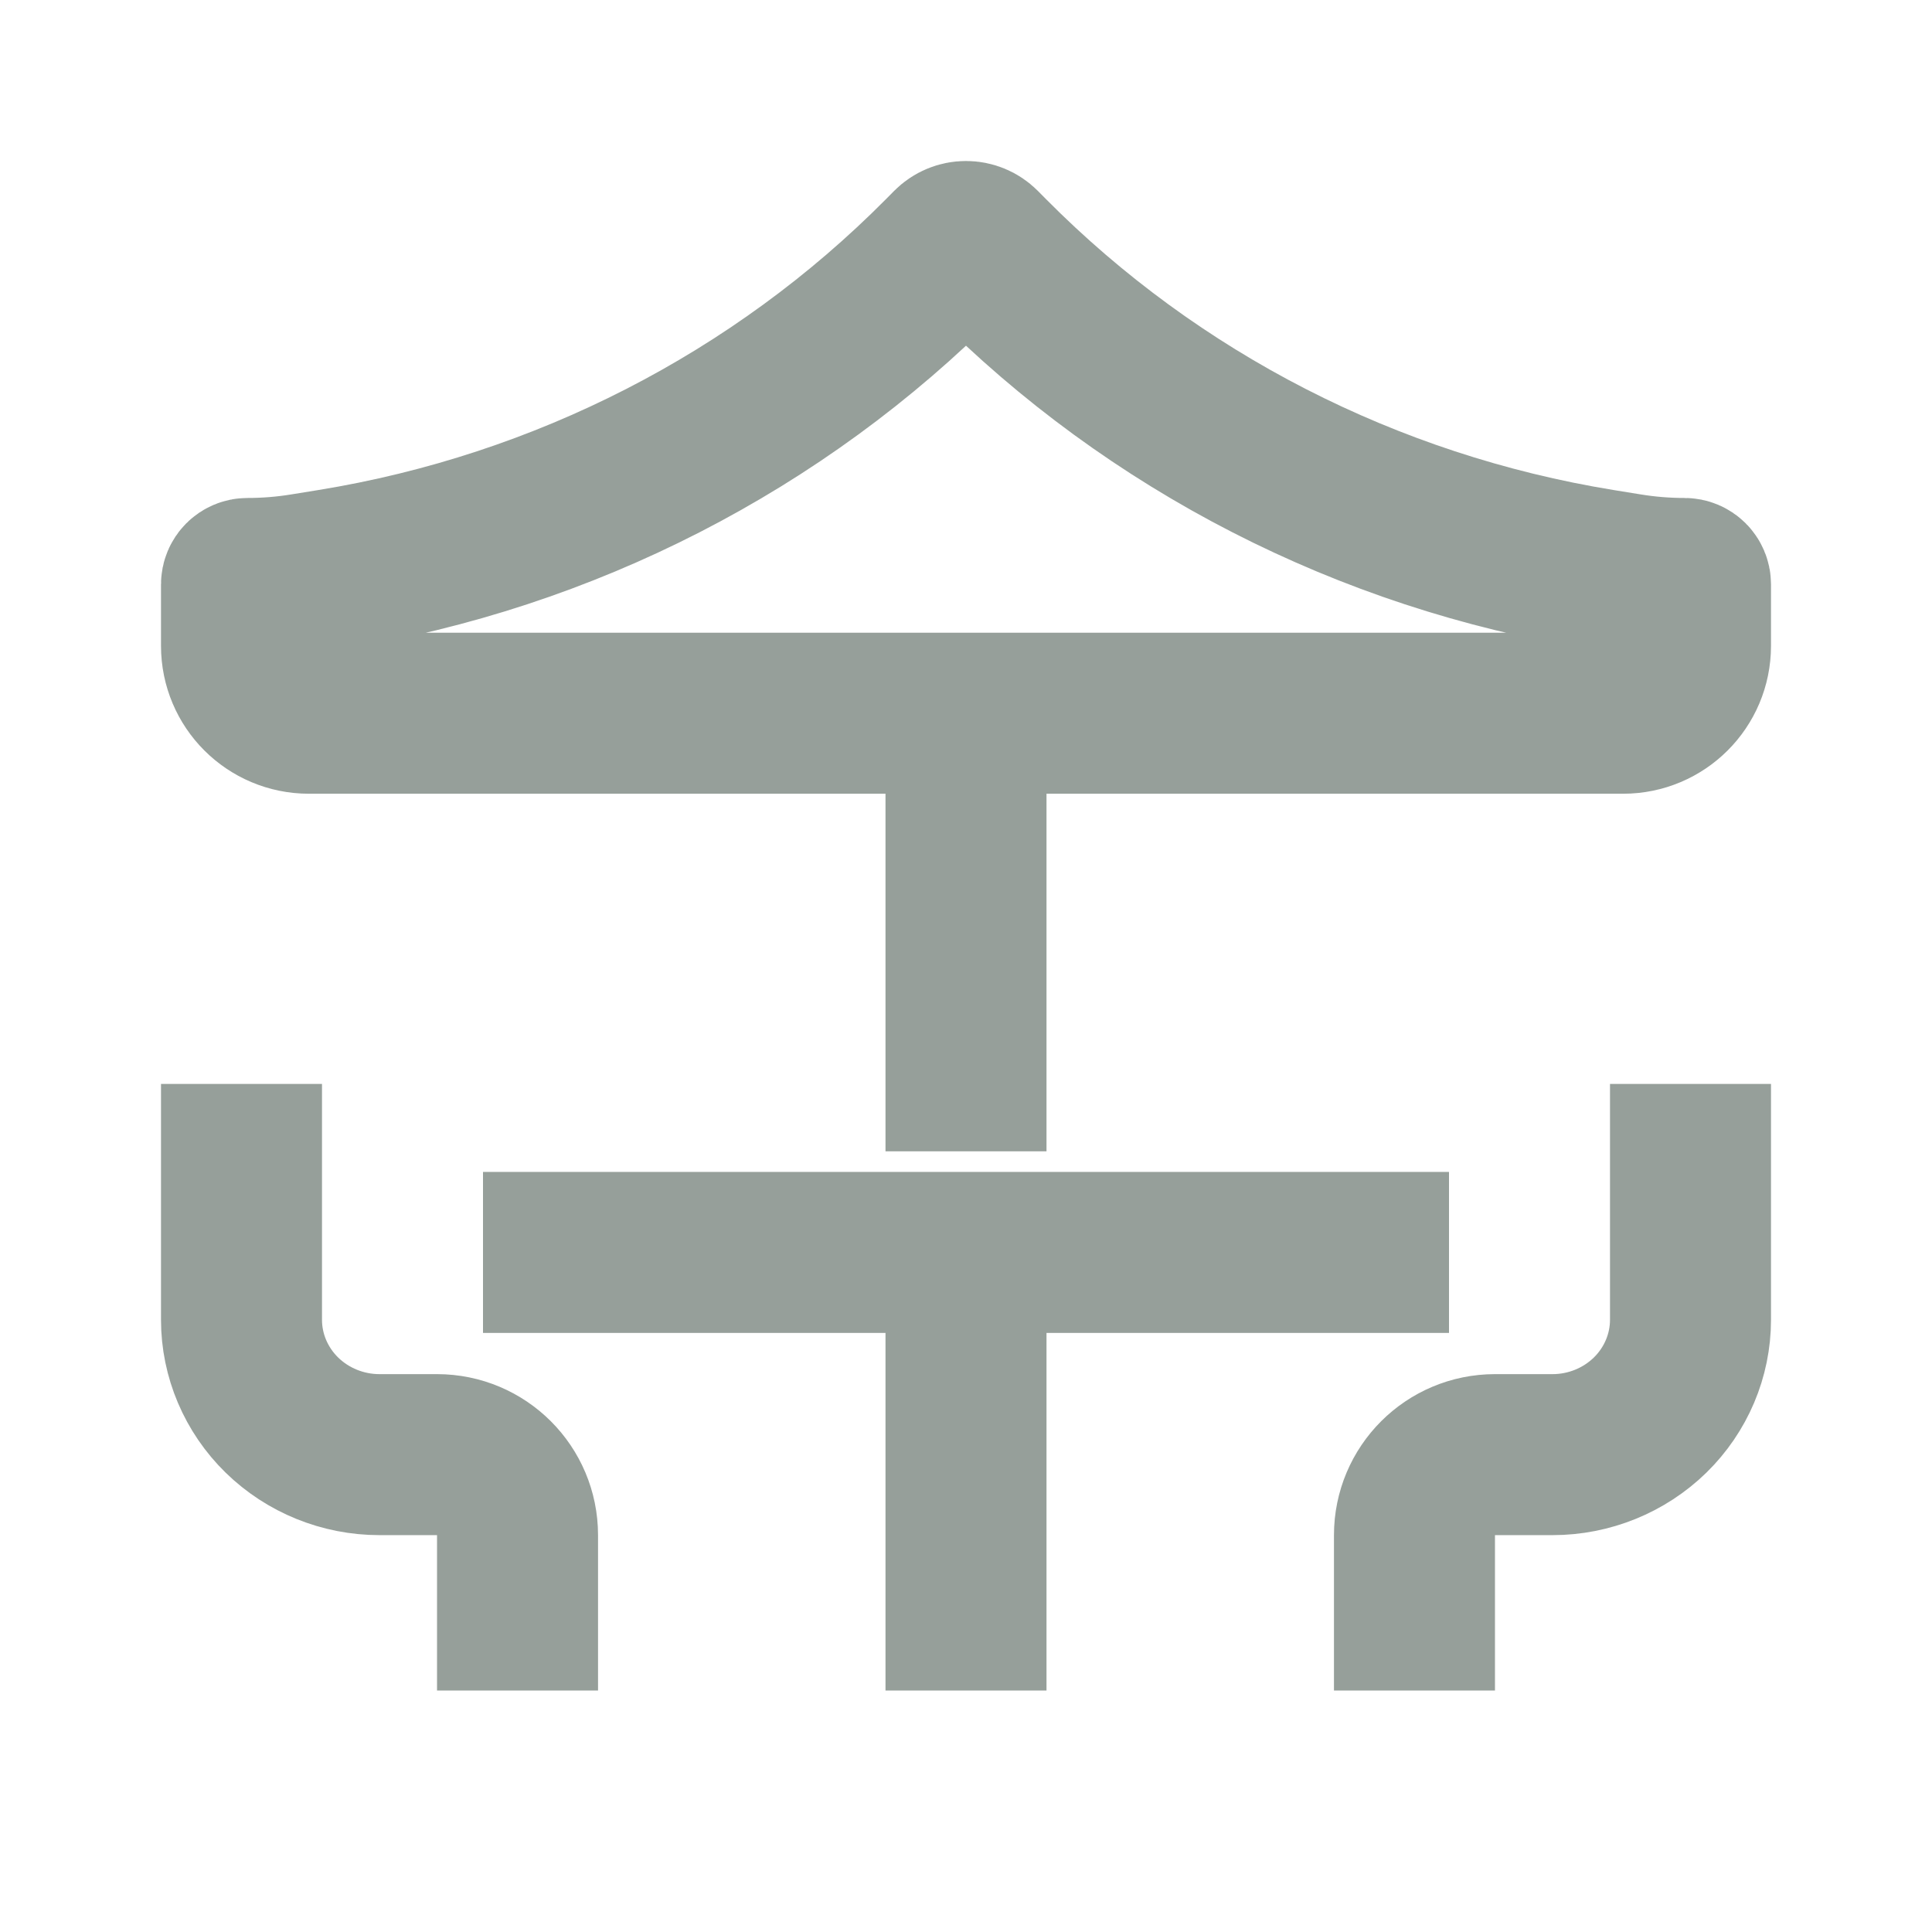<svg width="24" height="24" viewBox="0 0 24 24" fill="none" xmlns="http://www.w3.org/2000/svg">
<path d="M3 13.465V16.395C3 16.839 3.181 17.265 3.502 17.579C3.824 17.893 4.26 18.07 4.714 18.07H5.429C5.981 18.07 6.429 18.517 6.429 19.07V21M21 13.465V16.395C21 16.839 20.819 17.265 20.498 17.579C20.176 17.893 19.74 18.07 19.286 18.07H18.571C18.019 18.07 17.571 18.517 17.571 19.07V21M12 8.86V14.302M6 15.558H18M12 15.558V21M20.926 7.186V7.186C20.967 7.186 21 7.219 21 7.26V8.023C21 8.486 20.625 8.86 20.163 8.86H3.837C3.375 8.86 3 8.486 3 8.023V7.26C3 7.219 3.033 7.186 3.074 7.186V7.186C3.31 7.186 3.545 7.167 3.778 7.129L4.118 7.074C7.01 6.603 9.672 5.238 11.713 3.181L11.817 3.076C11.866 3.027 11.931 3 12 3V3C12.069 3 12.134 3.027 12.183 3.076L12.287 3.181C14.328 5.238 16.989 6.603 19.882 7.074L20.222 7.129C20.455 7.167 20.69 7.186 20.926 7.186Z" stroke="#969F9A" stroke-width="2"/>
</svg>

